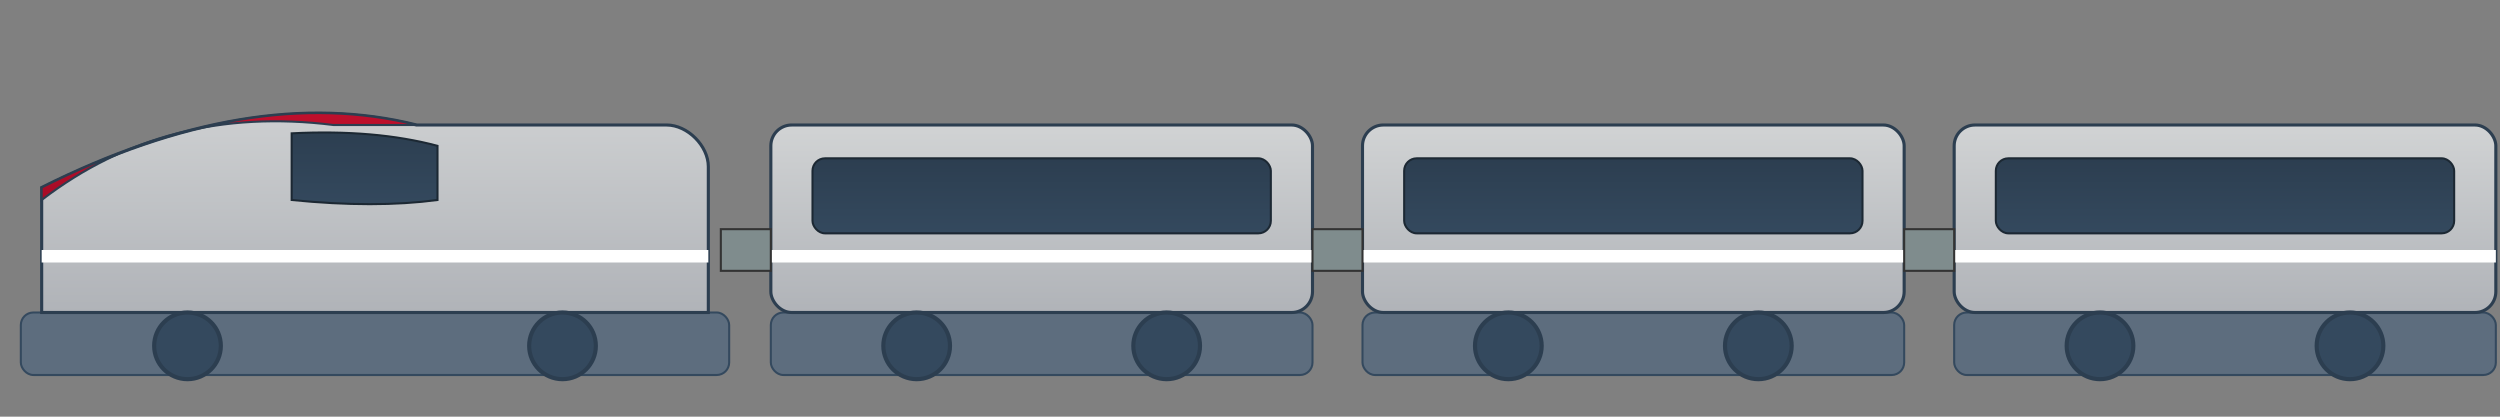 <svg width="600" height="100" viewBox="0 0 600 100" xmlns="http://www.w3.org/2000/svg">
  <rect x="0" y="0" width="600" height="100" fill="#808080" stroke="none"/>
  <defs>
    <linearGradient id="trainBodyGradient" x1="0%" y1="0%" x2="0%" y2="100%">
      <stop offset="0%" style="stop-color:#D1D3D4; stop-opacity:1" /> <stop offset="100%" style="stop-color:#B0B3B8; stop-opacity:1" /> </linearGradient>
    <linearGradient id="trainAccentGradient" x1="0%" y1="0%" x2="0%" y2="100%">
      <stop offset="0%" style="stop-color:#C8102E; stop-opacity:1" /> <stop offset="100%" style="stop-color:#A60C26; stop-opacity:1" />
    </linearGradient>
    <linearGradient id="windowGradient" x1="0%" y1="0%" x2="0%" y2="100%">
      <stop offset="0%" style="stop-color:#2c3e50; stop-opacity:1" /> <stop offset="100%" style="stop-color:#34495e; stop-opacity:1" />
    </linearGradient>
    <style>
      .train-body-main { fill: url(#trainBodyGradient); stroke: #2c3e50; stroke-width: 0.75; }
      .train-body-accent { fill: url(#trainAccentGradient); stroke: #2c3e50; stroke-width: 0.5;}
      .train-window { fill: url(#windowGradient); stroke: #1c2833; stroke-width: 0.5; }
      .train-wheel { fill: #34495e; stroke: #2c3e50; stroke-width: 1; }
      .train-coupler { fill: #7f8c8d; stroke: #333; stroke-width: 0.5; }
      .train-underbody { fill: #5D6D7E; stroke: #34495e; stroke-width: 0.5;}
    </style>
  </defs>

  <g id="locomotive">
    <rect class="train-underbody" x="5" y="75" width="170" height="15" rx="3"/>
    
    <path class="train-body-main" d="M10,45 
                                     Q60,20 100,30 
                                     L160,30 
                                     C165,30 170,35 170,40 
                                     L170,75 
                                     L10,75 
                                     L10,45 Z" />
    <path class="train-body-accent" d="M10,45 
                                      Q60,20 100,30 
                                      L80,30
                                      Q40,25 10,48
                                      Z" />
    
    <path class="train-window" d="M70,32 
                                 Q90,31 105,35
                                 L105,48
                                 Q90,50 70,48 Z" />
    
    <rect fill="#FFFFFF" x="10" y="60" width="160" height="3" />


    <circle class="train-wheel" cx="45" cy="83" r="8"/>
    <circle class="train-wheel" cx="135" cy="83" r="8"/>
  </g>

  <g id="wagon1" transform="translate(185, 0)">
    <rect class="train-underbody" x="0" y="75" width="130" height="15" rx="3"/>
    <rect class="train-body-main" x="0" y="30" width="130" height="45" rx="5"/>
    <rect class="train-window" x="10" y="38" width="110" height="18" rx="3"/>
    <rect fill="#FFFFFF" x="0" y="60" width="130" height="3" />
    <circle class="train-wheel" cx="35" cy="83" r="8"/>
    <circle class="train-wheel" cx="95" cy="83" r="8"/>
    <rect class="train-coupler" x="-12" y="55" width="12" height="10" />
  </g>

  <g id="wagon2" transform="translate(327, 0)"> <rect class="train-underbody" x="0" y="75" width="130" height="15" rx="3"/>
    <rect class="train-body-main" x="0" y="30" width="130" height="45" rx="5"/>
    <rect class="train-window" x="10" y="38" width="110" height="18" rx="3"/>
    <rect fill="#FFFFFF" x="0" y="60" width="130" height="3" />
    <circle class="train-wheel" cx="35" cy="83" r="8"/>
    <circle class="train-wheel" cx="95" cy="83" r="8"/>
    <rect class="train-coupler" x="-12" y="55" width="12" height="10" />
  </g>

  <g id="wagon3" transform="translate(469, 0)"> <rect class="train-underbody" x="0" y="75" width="130" height="15" rx="3"/>
    <rect class="train-body-main" x="0" y="30" width="130" height="45" rx="5"/>
    <rect class="train-window" x="10" y="38" width="110" height="18" rx="3"/>
    <rect fill="#FFFFFF" x="0" y="60" width="130" height="3" />
    <circle class="train-wheel" cx="35" cy="83" r="8"/>
    <circle class="train-wheel" cx="95" cy="83" r="8"/>
    <rect class="train-coupler" x="-12" y="55" width="12" height="10" />
  </g>

</svg>
